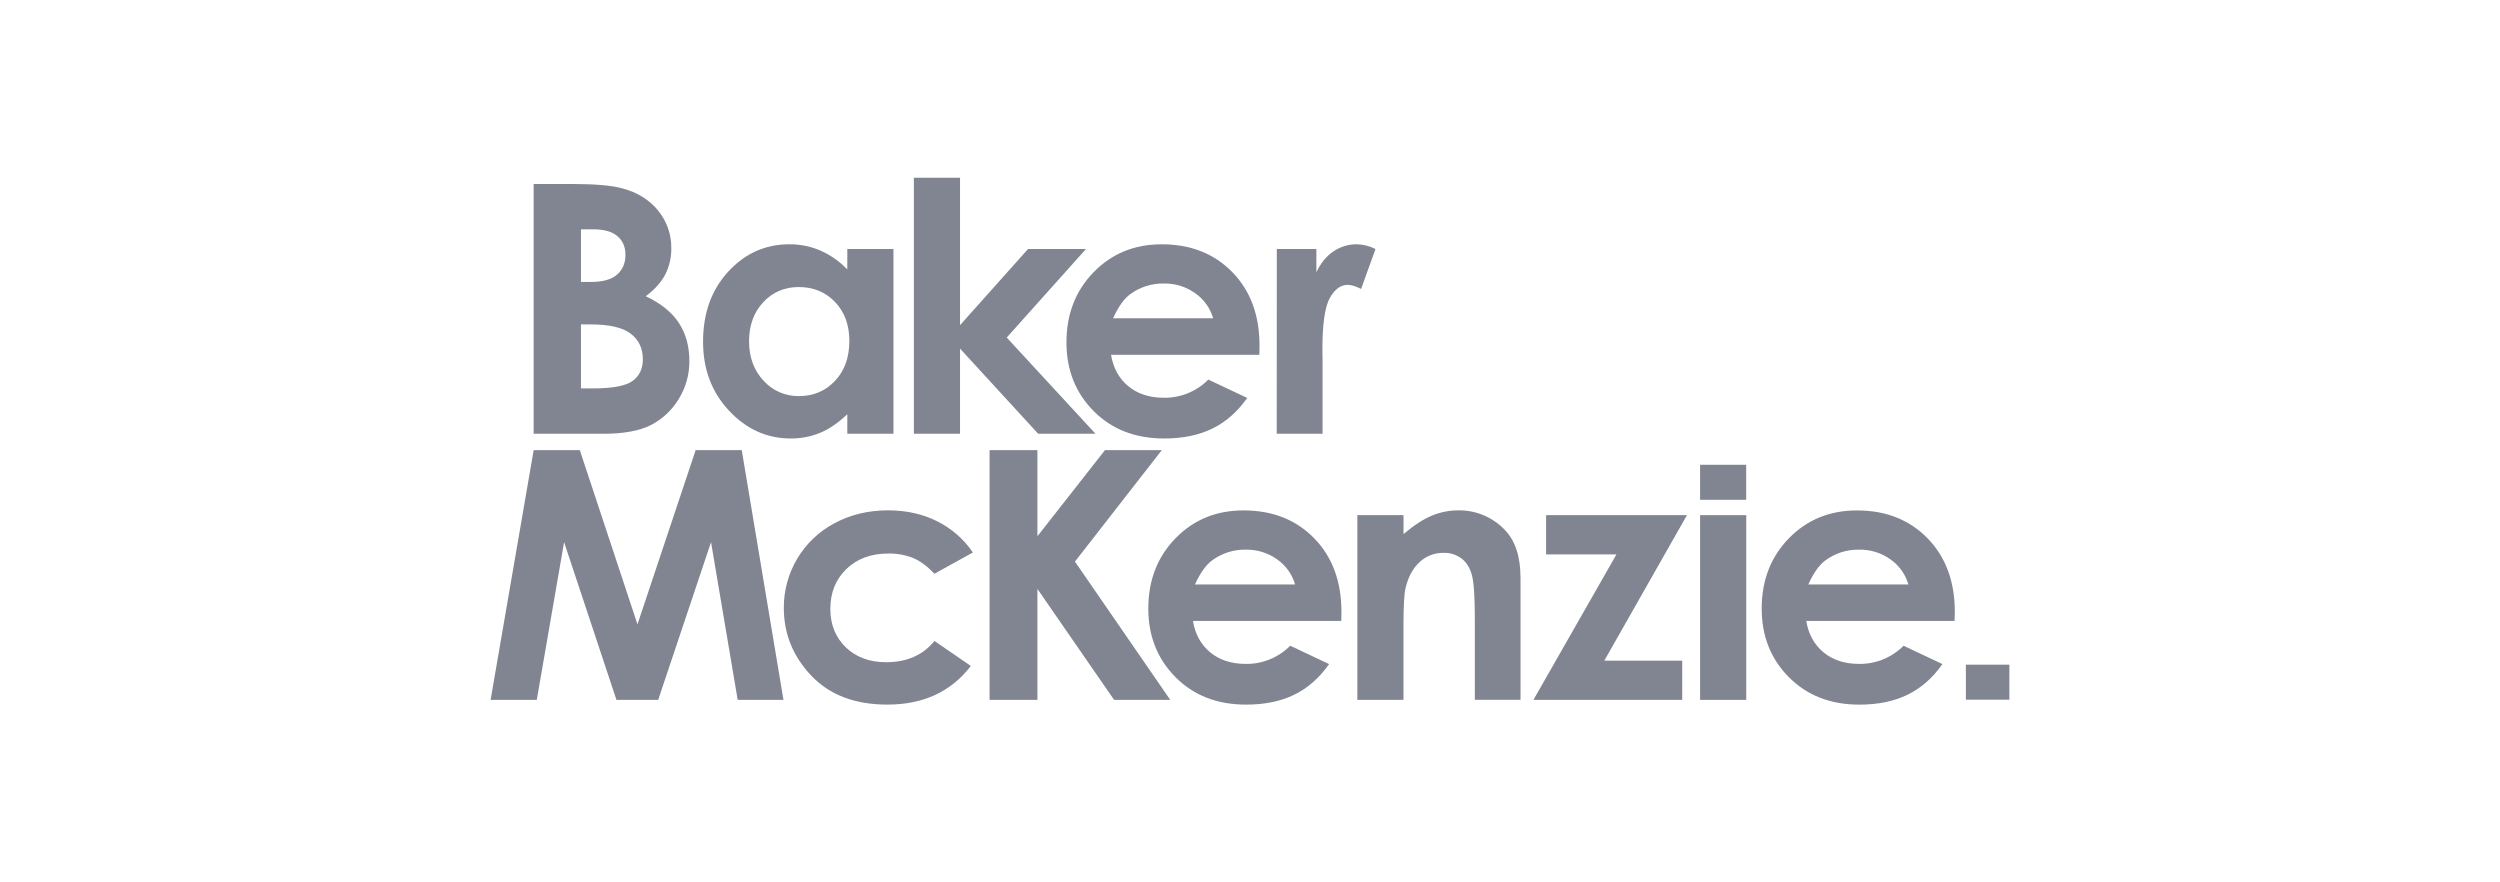 <svg width="170" height="60" viewBox="0 0 170 60" fill="none" xmlns="http://www.w3.org/2000/svg">
<path d="M39.505 22.06V26.412H40.312C41.649 26.412 42.551 26.242 43.016 25.904C43.481 25.566 43.714 25.073 43.714 24.427C43.714 23.695 43.441 23.118 42.895 22.695C42.349 22.272 41.442 22.061 40.174 22.061L39.505 22.06ZM39.505 15.595V19.171H40.209C40.993 19.171 41.576 19.005 41.957 18.675C42.339 18.344 42.53 17.894 42.532 17.326C42.532 16.795 42.351 16.373 41.989 16.062C41.627 15.75 41.076 15.594 40.338 15.594L39.505 15.595ZM36.287 29.494V12.512H38.946C40.49 12.512 41.617 12.613 42.33 12.813C43.343 13.082 44.149 13.582 44.748 14.313C45.346 15.04 45.665 15.957 45.648 16.899C45.656 17.511 45.516 18.115 45.24 18.66C44.968 19.188 44.525 19.682 43.912 20.144C44.939 20.629 45.69 21.235 46.165 21.962C46.64 22.689 46.877 23.549 46.877 24.543C46.886 25.465 46.631 26.371 46.141 27.152C45.684 27.905 45.026 28.515 44.242 28.913C43.467 29.301 42.396 29.496 41.031 29.496L36.287 29.494Z" fill="#818592"/>
<path d="M54.317 19.519C53.347 19.519 52.541 19.864 51.899 20.552C51.258 21.241 50.937 22.124 50.936 23.202C50.936 24.287 51.263 25.181 51.915 25.883C52.219 26.221 52.592 26.49 53.008 26.671C53.425 26.852 53.875 26.942 54.328 26.934C55.313 26.934 56.131 26.589 56.78 25.9C57.429 25.212 57.755 24.308 57.756 23.19C57.756 22.097 57.431 21.212 56.782 20.535C56.133 19.858 55.311 19.52 54.317 19.519ZM57.617 16.933H60.756V29.494H57.617V28.166C57.004 28.752 56.39 29.173 55.773 29.43C55.137 29.692 54.456 29.823 53.769 29.817C52.153 29.817 50.756 29.188 49.577 27.93C48.397 26.672 47.808 25.108 47.808 23.238C47.808 21.298 48.379 19.709 49.52 18.47C50.66 17.231 52.046 16.611 53.677 16.611C54.403 16.607 55.122 16.752 55.79 17.039C56.476 17.343 57.096 17.778 57.616 18.32L57.617 16.933Z" fill="#818592"/>
<path d="M62.143 12.085V29.494H65.282V23.705L70.594 29.494H74.491L68.457 22.953L73.846 16.933H69.905L65.282 22.111V12.085H62.143Z" fill="#818592"/>
<path d="M82.496 21.644C82.294 20.951 81.861 20.348 81.27 19.936C80.649 19.494 79.905 19.264 79.144 19.278C78.317 19.263 77.507 19.522 76.841 20.016C76.426 20.324 76.042 20.867 75.689 21.644H82.496ZM85.636 24.126H75.551C75.697 25.02 76.086 25.73 76.718 26.256C77.351 26.782 78.158 27.046 79.139 27.047C79.701 27.056 80.258 26.951 80.778 26.739C81.298 26.526 81.77 26.211 82.166 25.812L84.81 27.059C84.151 27.998 83.362 28.693 82.442 29.142C81.523 29.592 80.43 29.818 79.165 29.818C77.203 29.818 75.604 29.197 74.37 27.954C73.135 26.711 72.518 25.154 72.519 23.284C72.519 21.368 73.134 19.777 74.365 18.511C75.595 17.245 77.138 16.612 78.994 16.612C80.964 16.612 82.567 17.245 83.802 18.511C85.037 19.777 85.652 21.449 85.647 23.526L85.636 24.126Z" fill="#818592"/>
<path d="M86.823 16.933H89.514V18.515C89.805 17.892 90.191 17.419 90.671 17.096C91.139 16.777 91.692 16.608 92.258 16.611C92.702 16.62 93.139 16.731 93.534 16.934L92.555 19.647C92.187 19.462 91.885 19.37 91.647 19.37C91.164 19.37 90.756 19.67 90.423 20.27C90.09 20.87 89.923 22.048 89.923 23.803L89.934 24.415V29.495H86.818L86.823 16.933Z" fill="#818592"/>
<path d="M47.304 30.61L43.348 42.455L39.427 30.61H36.289L33.361 47.592H36.501L38.358 36.867L41.919 47.592H44.756L48.35 36.867L50.163 47.592H53.276L50.439 30.61H47.304Z" fill="#818592"/>
<path d="M66.153 37.571L63.543 39.014C63.051 38.499 62.566 38.141 62.086 37.941C61.549 37.731 60.976 37.629 60.4 37.641C59.226 37.641 58.276 37.993 57.551 38.696C56.826 39.399 56.463 40.3 56.463 41.399C56.463 42.467 56.812 43.339 57.511 44.015C58.21 44.691 59.127 45.029 60.262 45.03C61.666 45.03 62.76 44.549 63.543 43.587L66.018 45.285C64.676 47.037 62.783 47.913 60.338 47.913C58.137 47.913 56.415 47.258 55.169 45.947C53.924 44.636 53.301 43.104 53.3 41.352C53.291 40.166 53.608 39 54.215 37.982C54.823 36.964 55.697 36.133 56.743 35.581C57.828 34.996 59.042 34.704 60.383 34.703C61.625 34.703 62.74 34.951 63.729 35.447C64.705 35.933 65.541 36.663 66.155 37.566" fill="#818592"/>
<path d="M67.291 30.61H70.545V36.464L75.137 30.61H79.002L73.096 38.189L79.577 47.592H75.759L70.545 40.047V47.592H67.291V30.61Z" fill="#818592"/>
<path d="M88.067 39.742C87.864 39.048 87.431 38.445 86.84 38.033C86.22 37.592 85.475 37.361 84.715 37.376C83.887 37.36 83.077 37.62 82.412 38.114C81.996 38.422 81.612 38.965 81.259 39.742H88.067ZM91.206 42.224H81.121C81.267 43.118 81.656 43.828 82.289 44.354C82.921 44.88 83.728 45.144 84.709 45.145C85.271 45.153 85.828 45.048 86.348 44.836C86.868 44.624 87.34 44.309 87.736 43.91L90.378 45.157C89.719 46.097 88.929 46.791 88.01 47.241C87.09 47.691 85.998 47.915 84.732 47.914C82.769 47.914 81.171 47.293 79.936 46.05C78.702 44.806 78.085 43.25 78.085 41.38C78.085 39.464 78.701 37.873 79.931 36.607C81.162 35.341 82.705 34.708 84.561 34.707C86.531 34.707 88.133 35.341 89.368 36.607C90.603 37.873 91.22 39.545 91.219 41.623L91.206 42.224Z" fill="#818592"/>
<path d="M92.299 35.031H95.439V36.318C96.151 35.716 96.796 35.297 97.373 35.061C97.936 34.827 98.538 34.706 99.147 34.704C99.734 34.693 100.318 34.803 100.861 35.027C101.404 35.252 101.895 35.586 102.304 36.008C103.032 36.747 103.395 37.84 103.395 39.287V47.587H100.289V42.091C100.289 40.592 100.222 39.596 100.088 39.104C99.954 38.612 99.72 38.237 99.388 37.98C99.032 37.715 98.597 37.579 98.155 37.594C97.547 37.583 96.96 37.813 96.52 38.234C96.065 38.66 95.749 39.25 95.574 40.004C95.482 40.396 95.436 41.245 95.437 42.552V47.591H92.299V35.031Z" fill="#818592"/>
<path d="M105.135 35.031H114.713L109.092 44.924H114.391V47.592H104.272L109.919 37.698H105.135V35.031Z" fill="#818592"/>
<path d="M129.771 39.742C129.569 39.048 129.136 38.445 128.544 38.033C127.924 37.592 127.18 37.361 126.419 37.376C125.591 37.36 124.782 37.62 124.116 38.114C123.701 38.422 123.317 38.965 122.964 39.742H129.771ZM132.91 42.224H122.827C122.972 43.118 123.361 43.828 123.994 44.354C124.627 44.88 125.434 45.144 126.415 45.145C126.976 45.153 127.533 45.048 128.053 44.836C128.573 44.624 129.046 44.309 129.442 43.91L132.086 45.157C131.427 46.096 130.637 46.79 129.718 47.24C128.798 47.69 127.706 47.915 126.441 47.916C124.478 47.916 122.88 47.294 121.645 46.051C120.411 44.808 119.794 43.252 119.795 41.382C119.795 39.465 120.41 37.874 121.64 36.608C122.871 35.343 124.414 34.71 126.27 34.709C128.24 34.709 129.842 35.342 131.077 36.608C132.312 37.875 132.929 39.547 132.928 41.625L132.91 42.224Z" fill="#818592"/>
<path d="M118.745 35.031H115.606V47.592H118.745V35.031Z" fill="#818592"/>
<path d="M118.74 31.605H115.605V33.986H118.74V31.605Z" fill="#818592"/>
<path d="M136.637 45.198H133.679V47.579H136.637V45.198Z" fill="#818592"/>
</svg>
